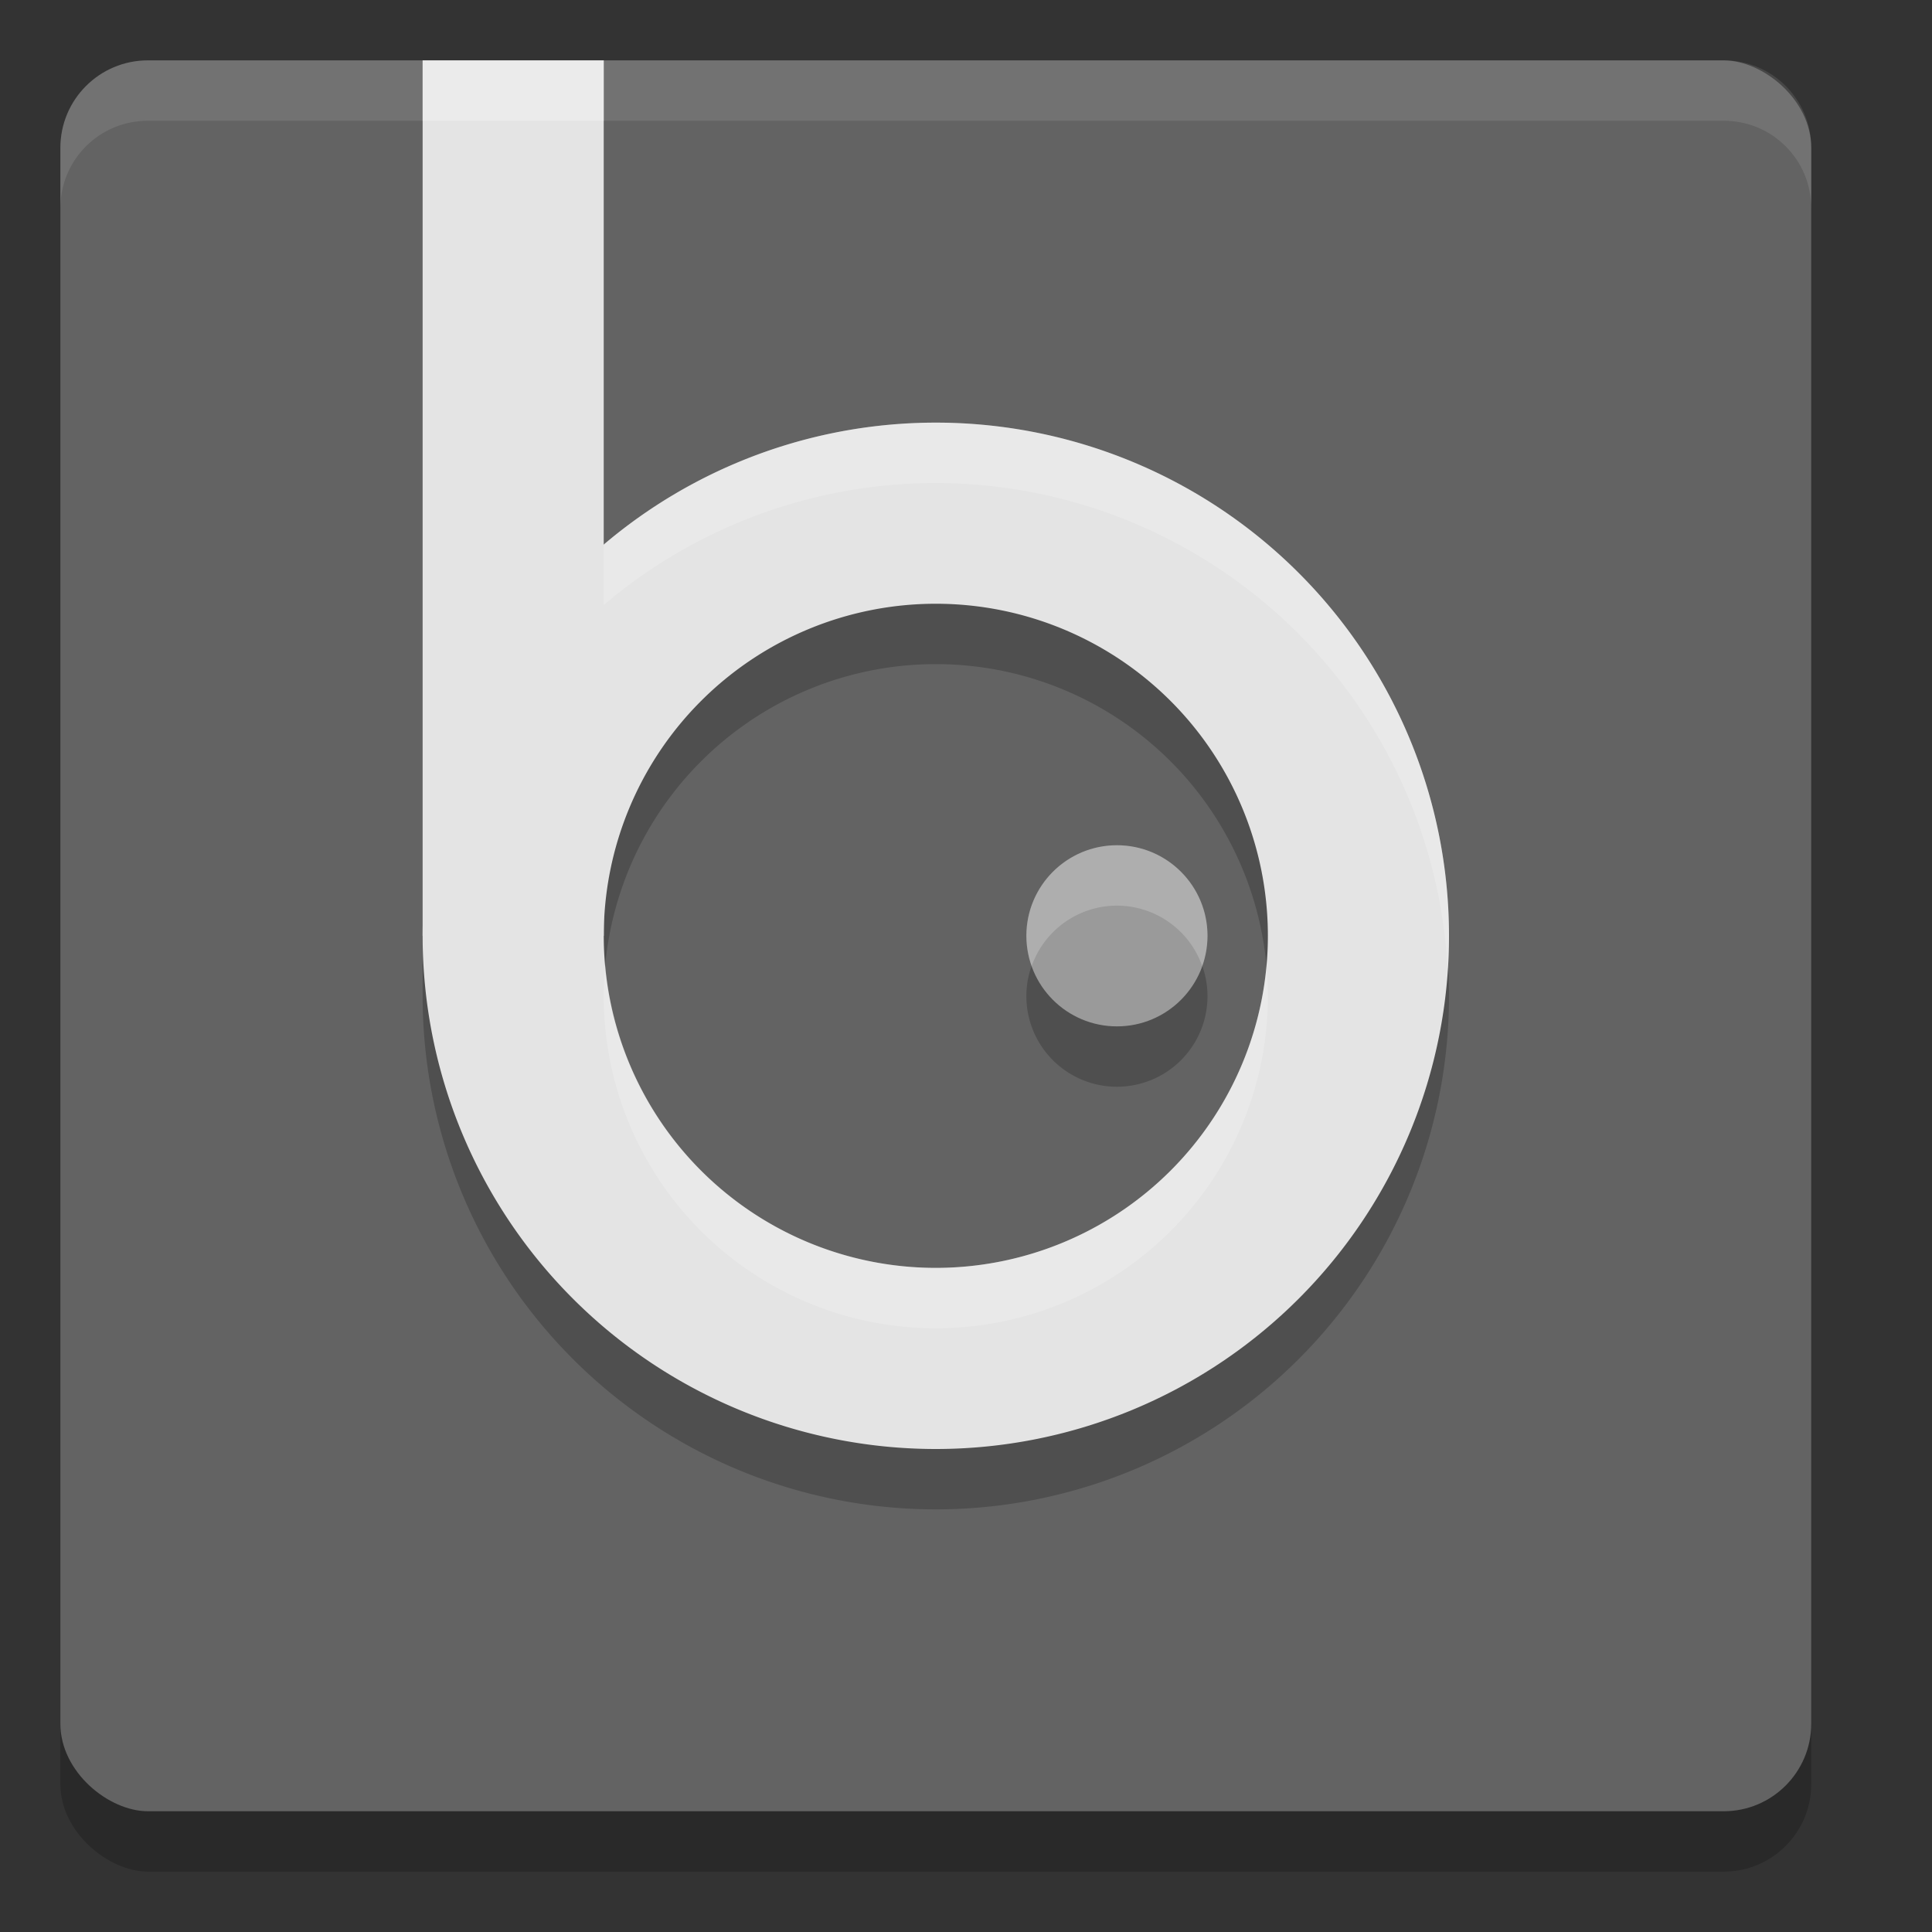 <svg width="32" height="32" version="1" xmlns="http://www.w3.org/2000/svg">
 <rect width="100%" height="100%" fill="#333333" stroke="none"/>
 <rect transform="matrix(0,-1,-1,0,0,0)" x="-31" y="-30" width="29" height="29" rx="1.45" ry="1.45" style="opacity:.2"/>
 <rect transform="matrix(0,-1,-1,0,0,0)" x="-30" y="-30" width="29" height="29" rx="1.45" ry="1.45" style="fill:#636363"/>
 <path d="m7 2v14.5a8.5 8.5 0 0 0 8.5 8.5 8.5 8.5 0 0 0 8.5-8.5 8.5 8.5 0 0 0-8.5-8.5 8.5 8.5 0 0 0-5.5 2.02v-8.02zm8.5 9a5.5 5.5 0 0 1 5.5 5.5 5.5 5.5 0 0 1-5.5 5.5 5.5 5.5 0 0 1-5.5-5.5 5.5 5.5 0 0 1 5.5-5.5zm3 4a1.5 1.5 0 0 0-1.5 1.5 1.5 1.5 0 0 0 1.5 1.5 1.5 1.5 0 0 0 1.5-1.5 1.5 1.5 0 0 0-1.5-1.5z" style="opacity:.2"/>
 <path d="m15.5 7a8.5 8.5 0 0 0-8.5 8.5 8.5 8.5 0 0 0 8.5 8.5 8.5 8.5 0 0 0 8.5-8.5 8.5 8.5 0 0 0-8.5-8.5zm0 3a5.5 5.5 0 0 1 5.5 5.5 5.5 5.5 0 0 1-5.5 5.5 5.5 5.5 0 0 1-5.5-5.5 5.5 5.5 0 0 1 5.5-5.5z" style="fill:#e4e4e4"/>
 <rect x="7" y="1" width="3" height="14.5" style="fill:#e4e4e4"/>
 <circle cx="18.5" cy="15.5" r="1.5" style="fill:#9a9a9a"/>
 <path d="m7 1v1h3v-1h-3zm8.5 6a8.5 8.5 0 0 0-5.5 2.02v1a8.5 8.5 0 0 1 5.5-2.02 8.5 8.5 0 0 1 8.479 8.086 8.5 8.5 0 0 0 0.021-0.586 8.5 8.5 0 0 0-8.5-8.5zm3 7a1.5 1.5 0 0 0-1.5 1.5 1.5 1.5 0 0 0 0.088 0.5 1.5 1.5 0 0 1 1.412-1 1.5 1.5 0 0 1 1.412 1 1.5 1.5 0 0 0 0.088-0.5 1.5 1.5 0 0 0-1.5-1.5zm-8.475 1.986a5.5 5.5 0 0 0-0.025 0.514 5.5 5.5 0 0 0 5.5 5.5 5.5 5.5 0 0 0 5.5-5.5 5.5 5.5 0 0 0-0.025-0.486 5.5 5.5 0 0 1-5.475 4.986 5.5 5.5 0 0 1-5.475-5.014z" style="fill:#ffffff;opacity:.2"/>
 <path d="M 2.449 1 C 1.646 1 1 1.646 1 2.449 L 1 3.449 C 1 2.646 1.646 2 2.449 2 L 28.551 2 C 29.354 2 30 2.646 30 3.449 L 30 2.449 C 30 1.646 29.354 1 28.551 1 L 2.449 1 z " style="fill:#ffffff;opacity:.1"/>
</svg>
